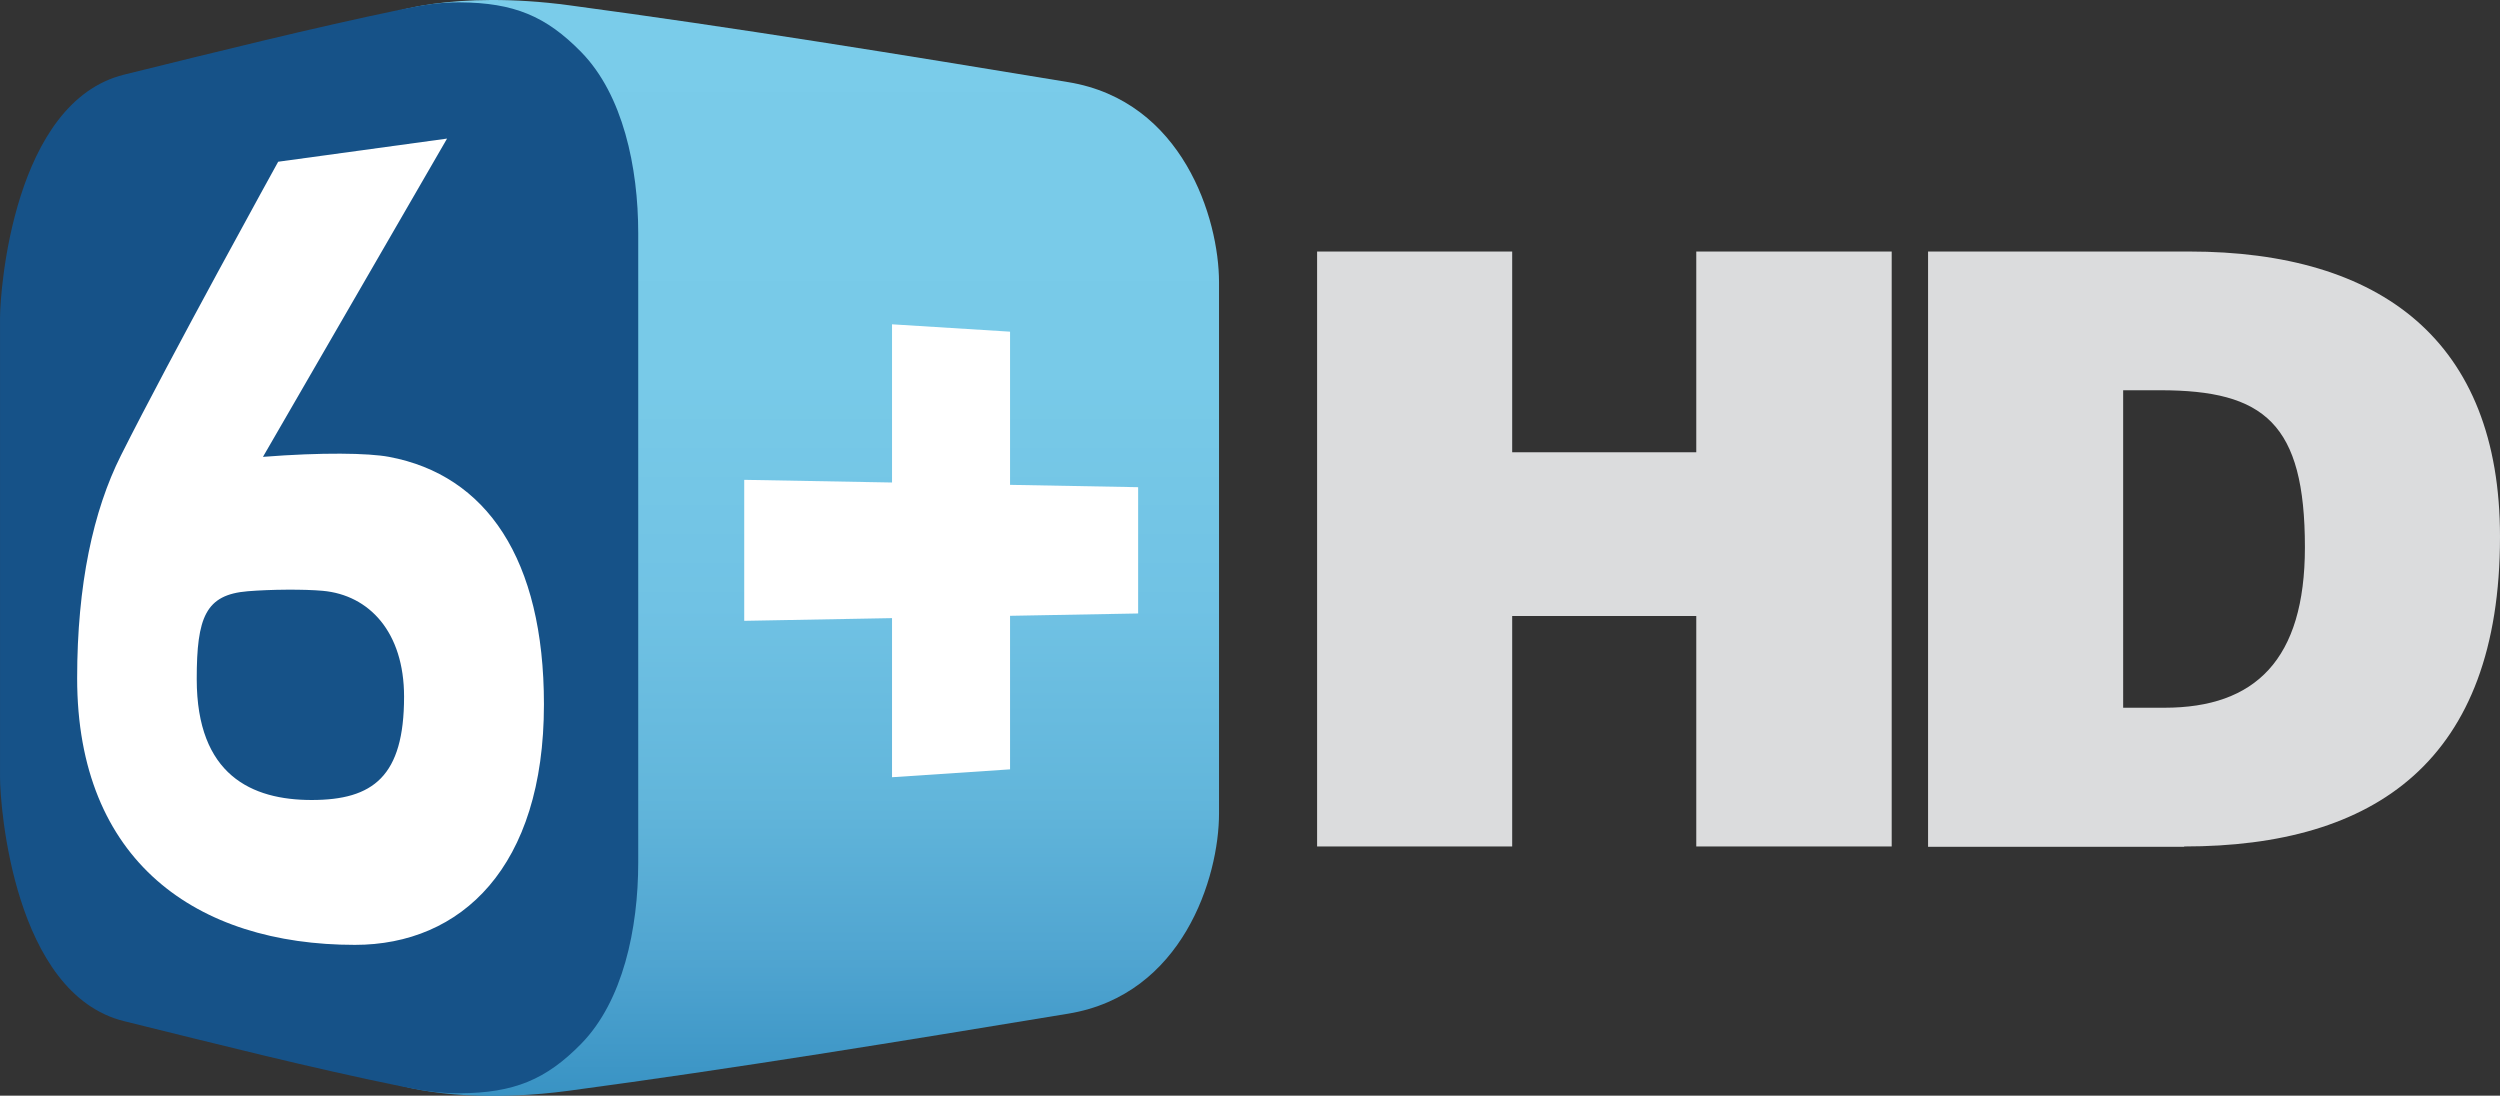 <svg width="800" height="350.61" version="1.1" viewBox="0 0 800 350.61" xmlns="http://www.w3.org/2000/svg">
 <rect x="0" y="0" width="800" height="350.61" fill="#333333" stroke="none"/>
 <defs>
  <linearGradient id="XMLID_2_" x1="-990.17" x2="-990.17" y1="892.75" y2="1005.1" gradientTransform="matrix(3.793,0,0,3.793,4067.4,-3387.1)" gradientUnits="userSpaceOnUse">
   <stop stop-color="#7ACCEA" offset="0"/>
   <stop stop-color="#78CAE8" offset=".345"/>
   <stop stop-color="#70C2E4" offset=".555"/>
   <stop stop-color="#62B6DB" offset=".729"/>
   <stop stop-color="#4FA4D0" offset=".882"/>
   <stop stop-color="#3993C4" offset="1"/>
  </linearGradient>
 </defs>
 <g transform="scale(.823)">
  <path d="m190.68 3e-3c-16.148 0.083-30.625 2.101-41.219 5.926l25.177 207.14-25.177 207.07c16.95 6.121 43.785 7.707 71.627 3.976 65.262-8.75 129.85-19.363 194.31-29.99 44.49-7.338 58.584-52.984 58.584-77.836v-206.51c0-24.851-14.094-70.5-58.584-77.837-64.454-10.629-129.04-21.171-194.31-29.92-10.44-1.399-20.719-2.072-30.408-2.021z" fill="url(#XMLID_2_)"/>
  <path d="m178.76 0.908c-8.247-0.051-15.13 1.185-22.18 2.65-35.481 7.384-72.068 16.509-108.31 25.456-42.967 10.612-48.264 83.657-48.264 94.714v178.55c0 11.054 5.297 84.171 48.265 94.779 36.243 8.951 72.155 18.076 108.31 25.457 7.054 1.441 13.933 2.638 22.18 2.582 21.095-0.139 33.56-5.301 47.216-19.248 16.249-16.604 22.18-44.774 22.18-70.445v-244.73c0-25.666-5.931-53.838-22.18-70.44-13.657-13.954-26.122-19.18-47.217-19.32z" fill="#165288"/>
  <polygon points="392.73 188.52 392.73 128.96 346.84 126.1 346.84 187.61 289.37 186.57 289.37 241.39 346.84 240.34 346.84 302.2 392.73 299.14 392.73 239.44 442.53 238.53 442.53 189.43" fill="#fff"/>
  <path d="m108.16 62.886 65.667-9-71.583 123.75c22.992-1.796 40.988-1.5 49 0 37.871 7.088 60.25 39.701 60.25 96.25 0 63.3-32.176 93.5-73.5 93.5-61.559 0-108-32.503-108-103.67 0-36.375 6.25-65.155 17-86.583 19.203-38.279 61.166-114.25 61.166-114.25zm-31.667 201.17c0 37.374 21.462 47 44.667 47 23.948 0 35.951-9.173 35.951-40.167 0-25.083-13.521-39.522-31.617-41.166-7.333-0.666-20.324-0.559-29.167 0.166-16.388 1.343-19.834 10.029-19.834 34.167z" fill="#fff"/>
 </g>
 <path d="m483.9 270.87v-73.741h58.908v73.741h62.536v-190.38h-62.536v64.244h-58.908v-64.244h-62.429v190.38zm195.51-145.99h11.846c33.296 0 46.315 10.565 46.315 50.264 0 35.964-15.901 51.331-44.928 51.331h-13.233zm19.529 145.99c61.149 0 101.06-27.426 101.06-99.14 0-62.643-38.098-91.243-99.46-91.243h-83.559v190.49h81.959z" fill="#dbdcdd"/>
</svg>
